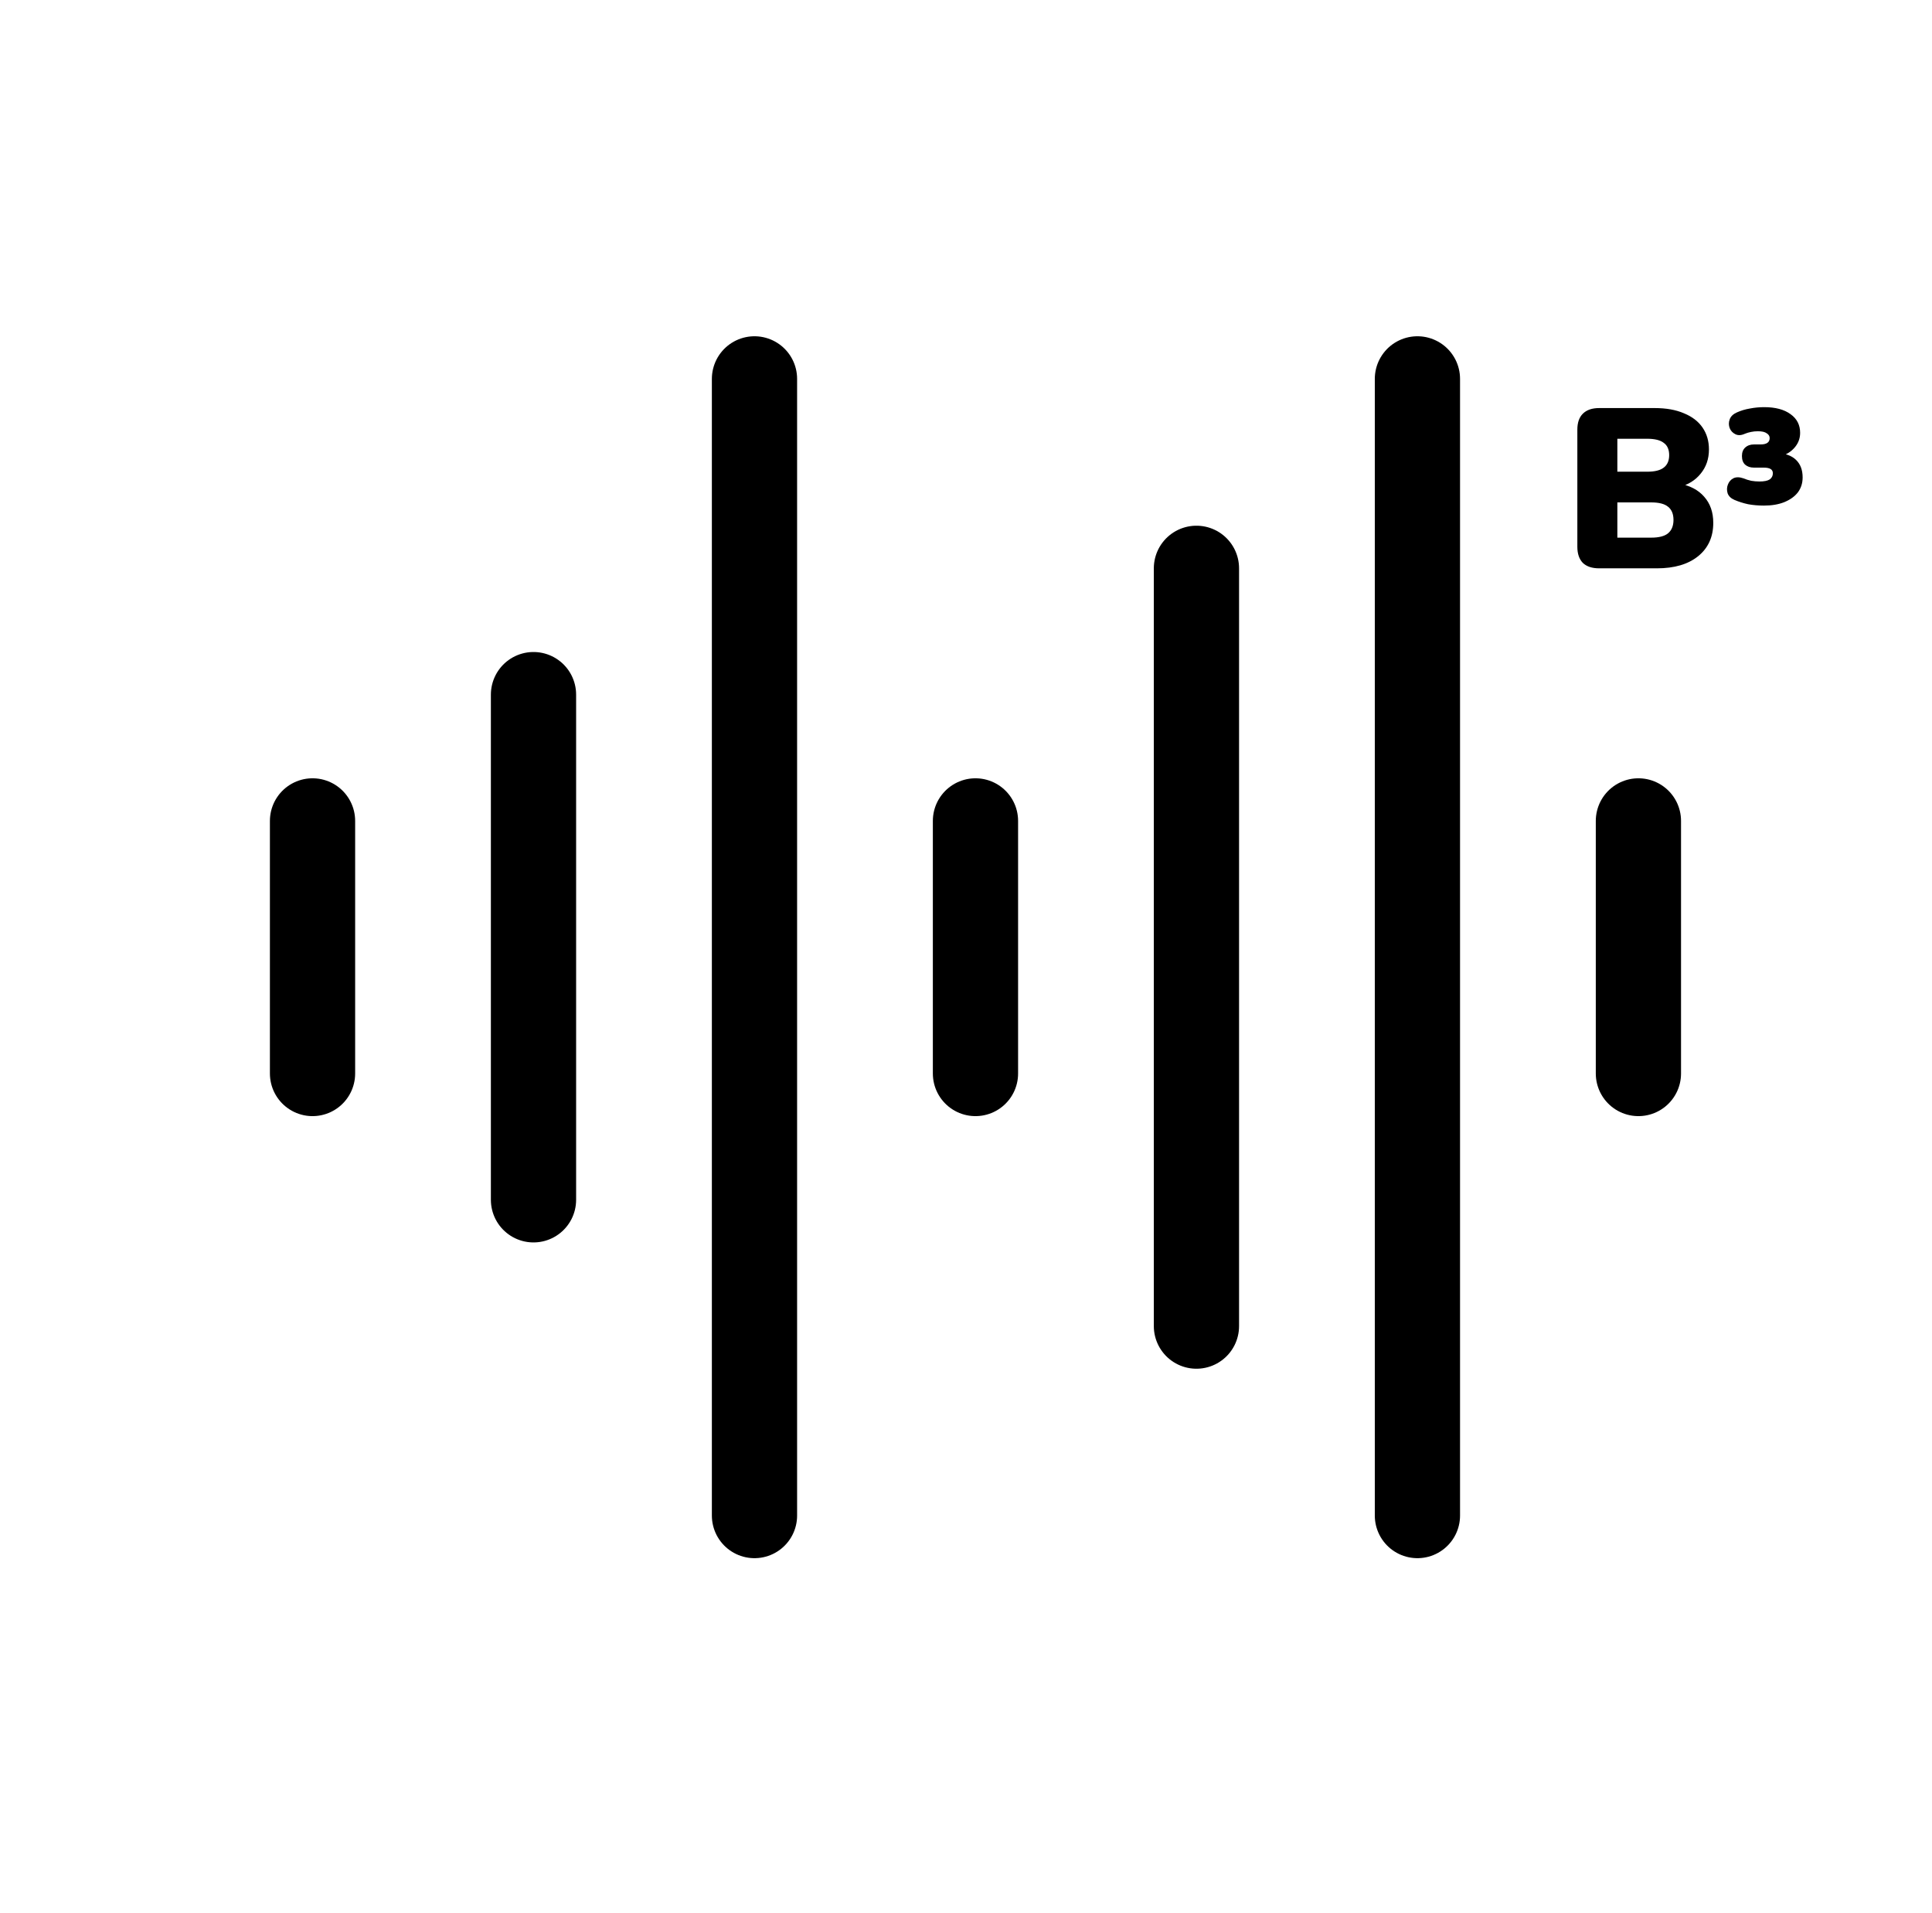 <svg width="102" height="101" viewBox="0 0 102 101" fill="none" xmlns="http://www.w3.org/2000/svg">
<path d="M16.5 43.333V56.666" stroke="currentColor" stroke-width="4.5" stroke-miterlimit="10" stroke-linecap="round" stroke-linejoin="round"/>
<path d="M28.166 36.667V63.333" stroke="currentColor" stroke-width="4.5" stroke-miterlimit="10" stroke-linecap="round" stroke-linejoin="round"/>
<path d="M39.833 20V80" stroke="currentColor" stroke-width="4.5" stroke-miterlimit="10" stroke-linecap="round" stroke-linejoin="round"/>
<path d="M51.5 43.333V56.666" stroke="currentColor" stroke-width="4.5" stroke-miterlimit="10" stroke-linecap="round" stroke-linejoin="round"/>
<path d="M63.166 30V70" stroke="currentColor" stroke-width="4.5" stroke-miterlimit="10" stroke-linecap="round" stroke-linejoin="round"/>
<path d="M74.833 20V80" stroke="currentColor" stroke-width="4.5" stroke-miterlimit="10" stroke-linecap="round" stroke-linejoin="round"/>
<path d="M86.5 43.333V56.666" stroke="currentColor" stroke-width="4.5" stroke-miterlimit="10" stroke-linecap="round" stroke-linejoin="round"/>
<path d="M84.428 30C84.052 30 83.764 29.904 83.564 29.712C83.372 29.512 83.276 29.228 83.276 28.86V22.68C83.276 22.312 83.372 22.032 83.564 21.84C83.764 21.64 84.052 21.54 84.428 21.54H87.356C87.964 21.54 88.48 21.632 88.904 21.816C89.336 21.992 89.664 22.244 89.888 22.572C90.112 22.9 90.224 23.284 90.224 23.724C90.224 24.22 90.08 24.644 89.792 24.996C89.512 25.348 89.128 25.588 88.64 25.716V25.524C89.216 25.628 89.66 25.86 89.972 26.22C90.292 26.58 90.452 27.04 90.452 27.6C90.452 28.344 90.184 28.932 89.648 29.364C89.12 29.788 88.396 30 87.476 30H84.428ZM85.388 28.38H87.176C87.584 28.38 87.88 28.304 88.064 28.152C88.256 27.992 88.352 27.756 88.352 27.444C88.352 27.132 88.256 26.9 88.064 26.748C87.88 26.596 87.584 26.52 87.176 26.52H85.388V28.38ZM85.388 24.9H86.96C87.36 24.9 87.652 24.828 87.836 24.684C88.028 24.54 88.124 24.32 88.124 24.024C88.124 23.728 88.028 23.512 87.836 23.376C87.652 23.232 87.36 23.16 86.96 23.16H85.388V24.9ZM93.13 26.688C92.834 26.688 92.554 26.664 92.29 26.616C92.034 26.56 91.794 26.484 91.57 26.388C91.386 26.308 91.266 26.192 91.21 26.04C91.162 25.88 91.166 25.728 91.222 25.584C91.278 25.432 91.374 25.32 91.51 25.248C91.654 25.176 91.83 25.176 92.038 25.248C92.174 25.304 92.314 25.348 92.458 25.38C92.602 25.404 92.746 25.416 92.89 25.416C93.138 25.416 93.318 25.38 93.43 25.308C93.542 25.228 93.598 25.12 93.598 24.984C93.598 24.88 93.558 24.804 93.478 24.756C93.398 24.708 93.278 24.684 93.118 24.684H92.602C92.41 24.684 92.254 24.632 92.134 24.528C92.022 24.424 91.966 24.272 91.966 24.072C91.966 23.88 92.022 23.732 92.134 23.628C92.254 23.516 92.41 23.46 92.602 23.46H92.95C93.11 23.46 93.23 23.432 93.31 23.376C93.39 23.32 93.43 23.236 93.43 23.124C93.43 23.02 93.378 22.936 93.274 22.872C93.178 22.8 93.022 22.764 92.806 22.764C92.686 22.764 92.566 22.776 92.446 22.8C92.326 22.824 92.218 22.856 92.122 22.896C91.93 22.984 91.762 22.992 91.618 22.92C91.474 22.848 91.374 22.74 91.318 22.596C91.262 22.444 91.262 22.292 91.318 22.14C91.374 21.98 91.502 21.856 91.702 21.768C91.918 21.672 92.146 21.604 92.386 21.564C92.634 21.516 92.886 21.492 93.142 21.492C93.734 21.492 94.198 21.616 94.534 21.864C94.87 22.104 95.038 22.432 95.038 22.848C95.038 23.168 94.922 23.448 94.69 23.688C94.466 23.92 94.182 24.06 93.838 24.108V23.916C94.262 23.932 94.59 24.052 94.822 24.276C95.054 24.5 95.17 24.808 95.17 25.2C95.17 25.504 95.086 25.768 94.918 25.992C94.75 26.208 94.51 26.38 94.198 26.508C93.894 26.628 93.538 26.688 93.13 26.688Z" fill="currentColor"/>
</svg>
